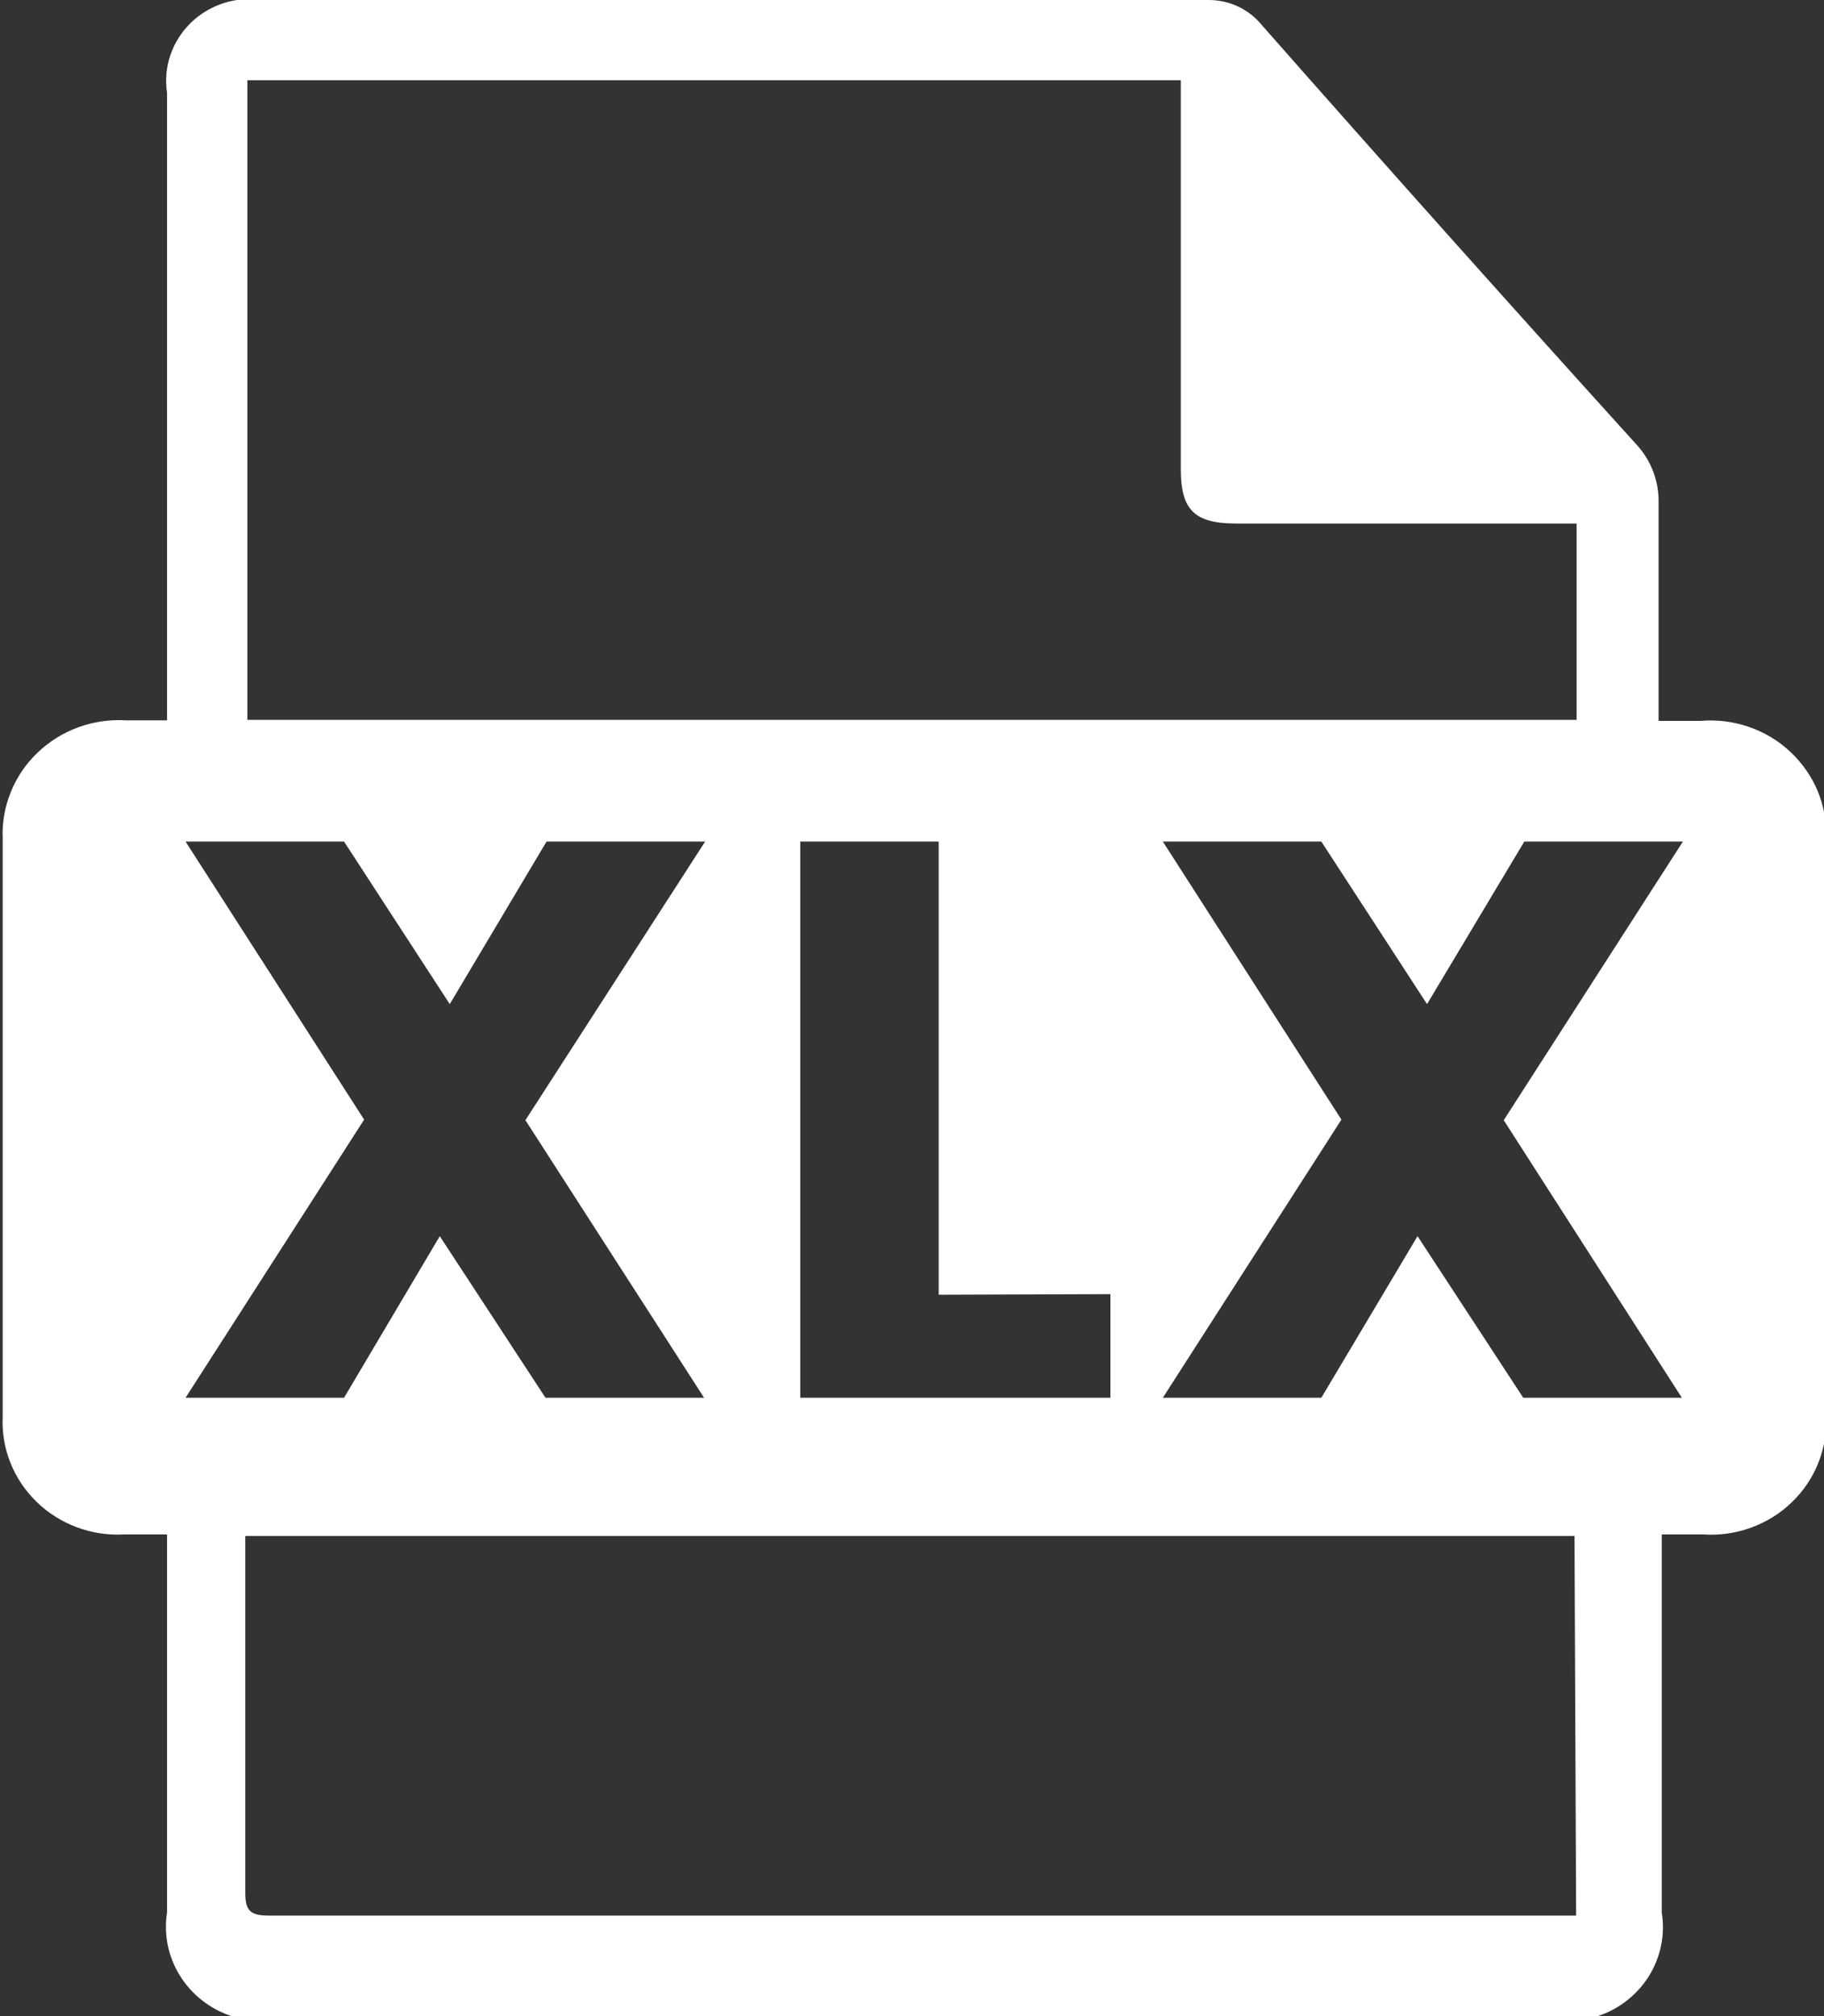 <svg width="19" height="21" viewBox="0 0 19 21" fill="none" xmlns="http://www.w3.org/2000/svg">
<rect x="0" y="0" width="19" height="21" fill="#333333" stroke="none"/>
<g clip-path="url(#clip0_330_50)">
<path d="M17.712 7.509H17.277V7.288C17.277 6.602 17.277 5.923 17.277 5.238C17.282 5.01 17.197 4.79 17.04 4.623C15.737 3.184 14.438 1.73 13.142 0.259C13.076 0.178 12.992 0.113 12.897 0.068C12.802 0.023 12.697 -0 12.591 -0H2.731C2.596 -0.02 2.459 -0.009 2.33 0.032C2.201 0.074 2.084 0.144 1.987 0.238C1.891 0.332 1.818 0.447 1.775 0.573C1.732 0.699 1.72 0.834 1.74 0.965V7.503H1.31C1.142 7.493 0.973 7.518 0.814 7.576C0.656 7.634 0.512 7.724 0.391 7.84C0.27 7.955 0.175 8.095 0.113 8.249C0.05 8.403 0.021 8.568 0.028 8.733C0.028 10.74 0.028 12.752 0.028 14.759C0.02 14.922 0.048 15.085 0.109 15.238C0.17 15.39 0.263 15.529 0.382 15.644C0.5 15.759 0.642 15.849 0.798 15.907C0.955 15.966 1.121 15.992 1.288 15.983C1.426 15.983 1.569 15.983 1.74 15.983V16.231C1.74 17.461 1.74 18.691 1.74 19.921C1.704 20.149 1.752 20.383 1.875 20.58C1.998 20.778 2.188 20.926 2.411 21H16.644C16.867 20.926 17.056 20.777 17.178 20.58C17.3 20.382 17.347 20.149 17.31 19.921C17.31 18.697 17.31 17.472 17.31 16.247V15.983C17.469 15.983 17.607 15.983 17.745 15.983C17.913 15.994 18.082 15.97 18.24 15.912C18.398 15.855 18.542 15.766 18.662 15.65C18.783 15.535 18.877 15.396 18.939 15.242C19.001 15.088 19.029 14.924 19.022 14.759C19.022 12.752 19.022 10.74 19.022 8.733C19.029 8.565 18.999 8.398 18.935 8.242C18.871 8.087 18.773 7.947 18.649 7.831C18.526 7.715 18.378 7.626 18.216 7.571C18.054 7.515 17.882 7.494 17.712 7.509ZM2.577 0.836H12.3V4.887C12.3 5.313 12.443 5.453 12.878 5.453H16.423V7.498H2.577V0.836ZM11.567 13.48V14.559H8.336V8.766H9.778V13.486L11.567 13.48ZM1.933 14.559L3.793 11.662L1.933 8.766H3.584L4.685 10.459L5.693 8.766H7.345L5.473 11.668L7.334 14.559H5.682L4.581 12.876L3.584 14.559H1.933ZM16.418 19.953H16.192H2.802C2.61 19.953 2.555 19.905 2.555 19.716C2.555 18.545 2.555 17.38 2.555 16.21C2.555 16.145 2.555 16.075 2.555 15.999H16.401L16.418 19.953ZM17.519 14.559H15.867L14.766 12.876L13.764 14.559H12.113L13.973 11.662L12.113 8.766H13.764L14.865 10.459L15.878 8.766H17.53L15.664 11.668L17.519 14.559Z" fill="white"/>
</g>
<defs>
<clipPath id="clip0_330_50">
<rect width="19" height="21" fill="white"/>
</clipPath>
</defs>
</svg>
